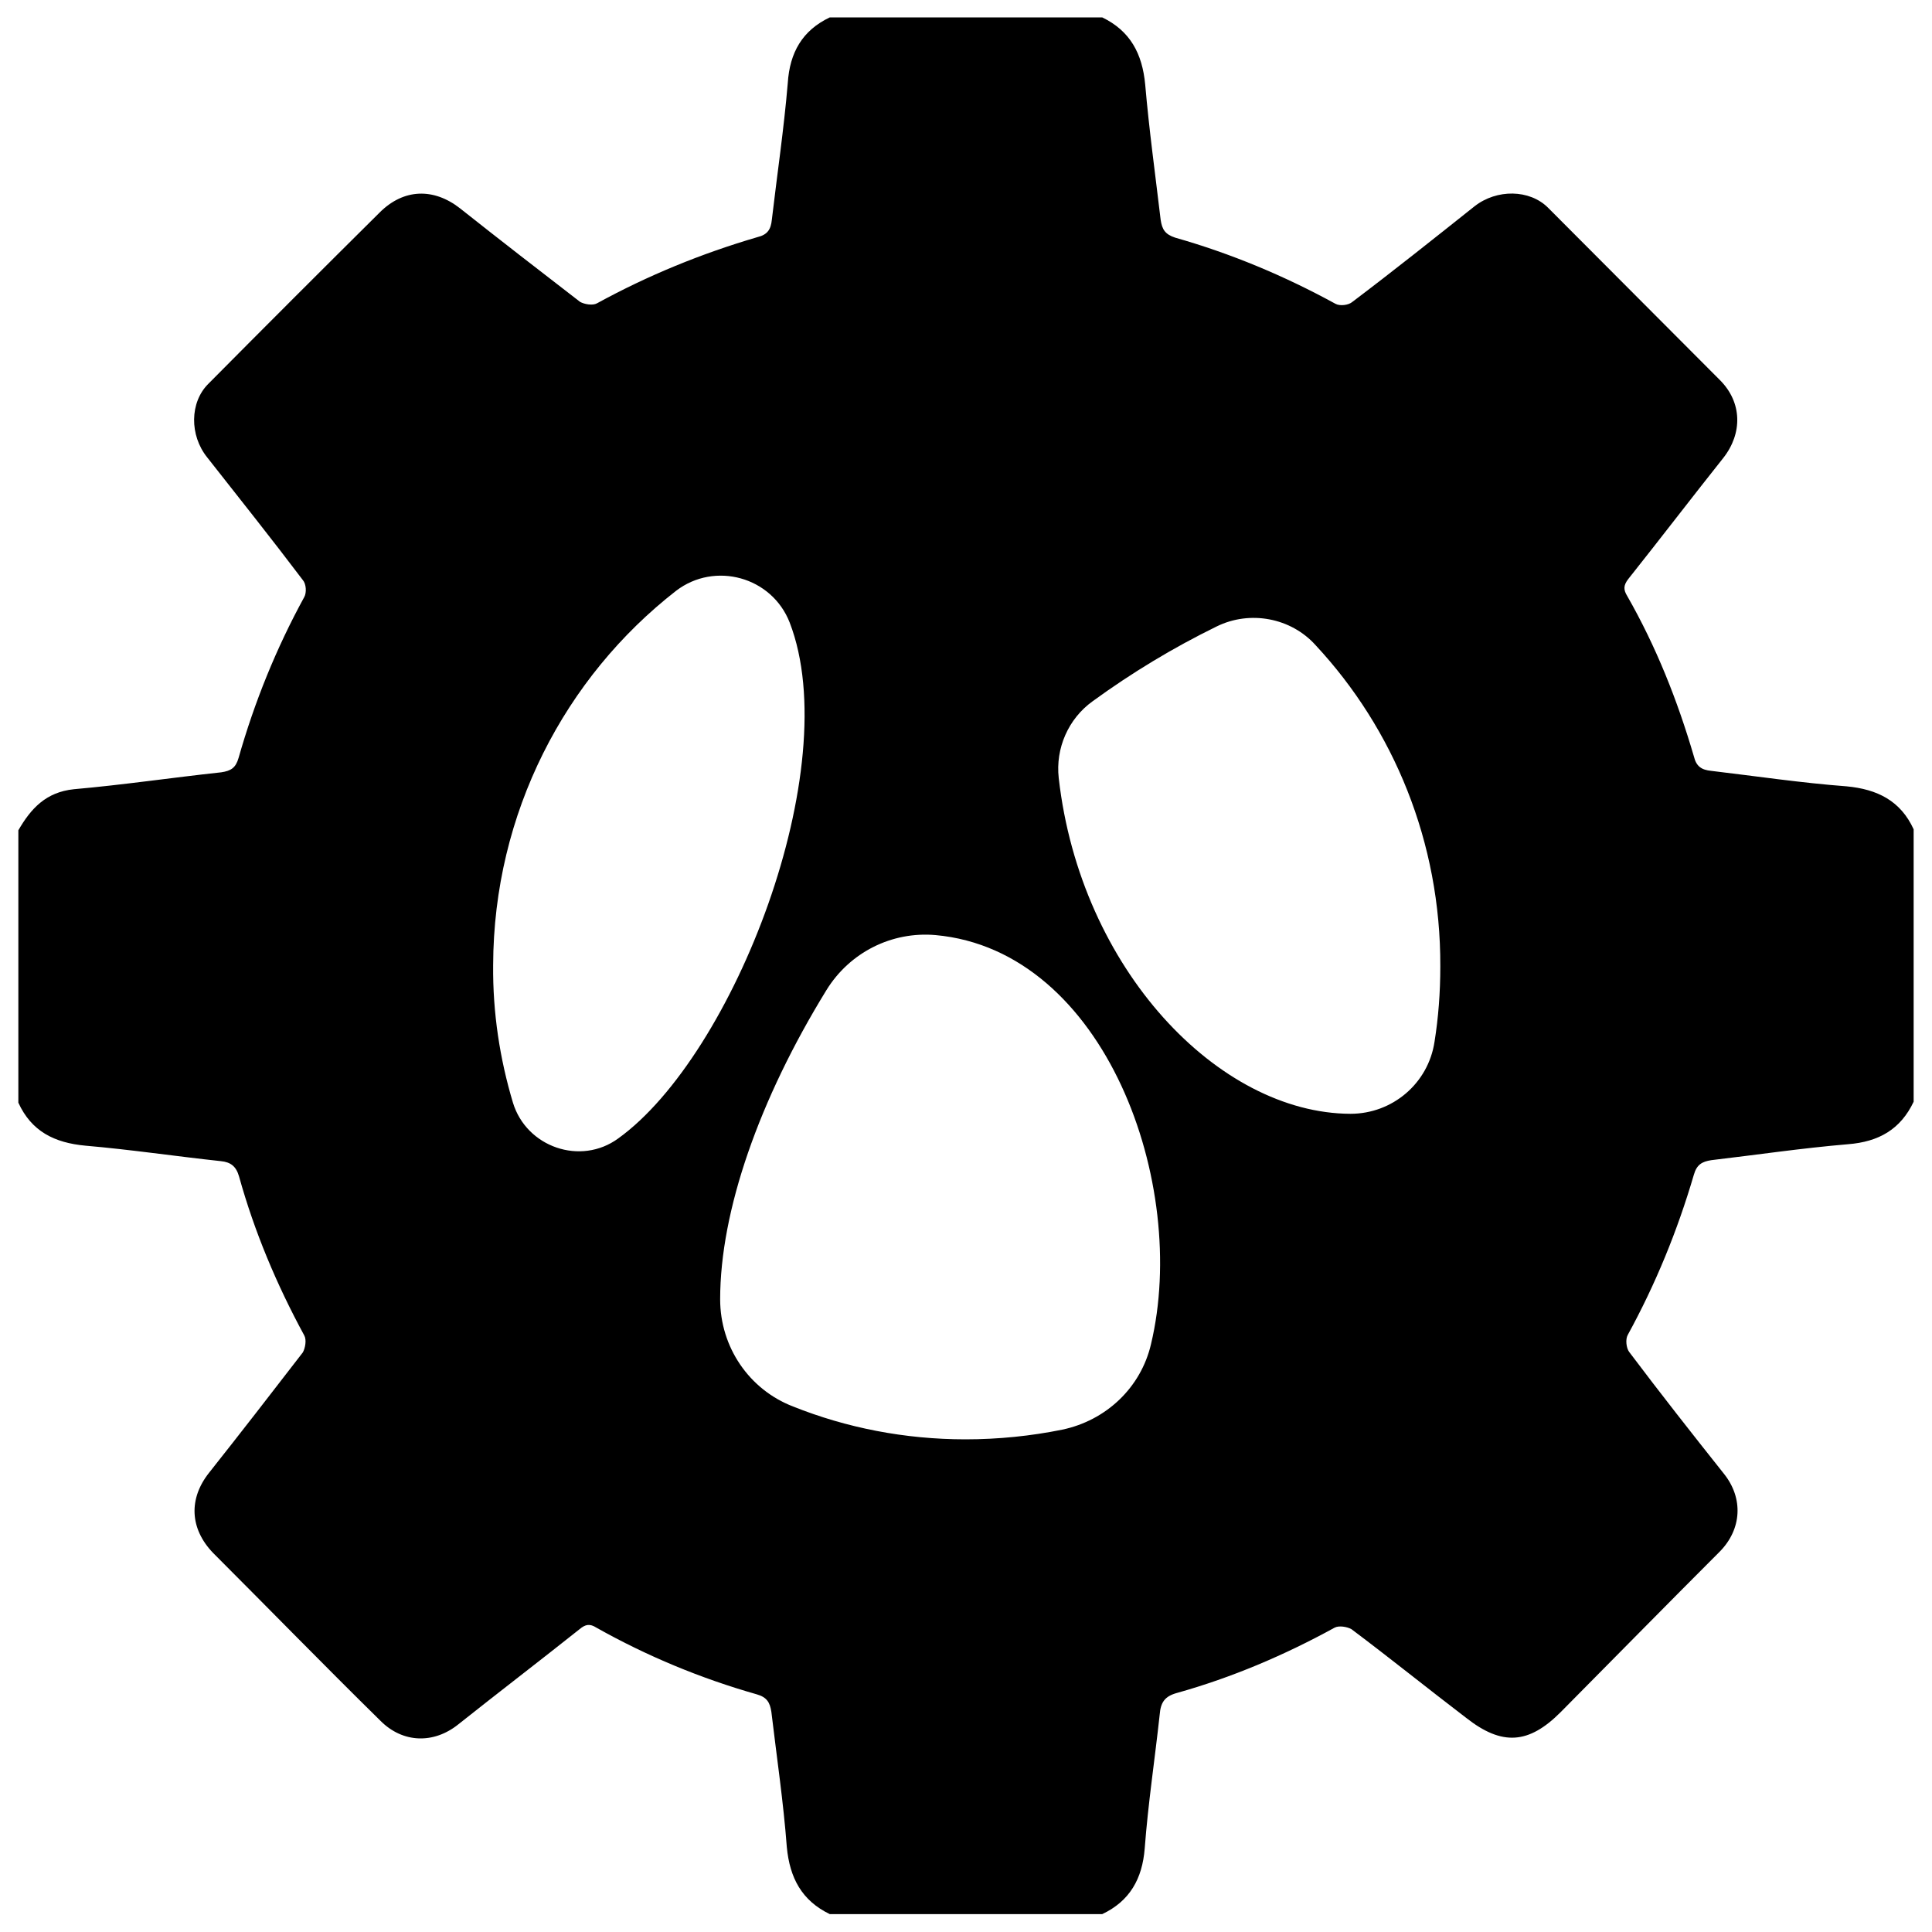 <?xml version="1.0" encoding="utf-8"?>
<!-- Generator: Adobe Illustrator 22.1.0, SVG Export Plug-In . SVG Version: 6.00 Build 0)  -->
<!DOCTYPE svg PUBLIC "-//W3C//DTD SVG 1.1//EN" "http://www.w3.org/Graphics/SVG/1.1/DTD/svg11.dtd">
<svg version="1.1"
	 id="Layer_1" inkscape:version="0.92.1 r15371" sodipodi:docname="gear.svg" xmlns:cc="http://creativecommons.org/ns#" xmlns:dc="http://purl.org/dc/elements/1.1/" xmlns:inkscape="http://www.inkscape.org/namespaces/inkscape" xmlns:rdf="http://www.w3.org/1999/02/22-rdf-syntax-ns#" xmlns:sodipodi="http://sodipodi.sourceforge.net/DTD/sodipodi-0.dtd" xmlns:svg="http://www.w3.org/2000/svg"
	 xmlns="http://www.w3.org/2000/svg" xmlns:xlink="http://www.w3.org/1999/xlink" x="0px" y="0px" viewBox="0 0 400 400"
	 style="enable-background:new 0 0 400 400;" xml:space="preserve">
<sodipodi:namedview  bordercolor="#666666" borderopacity="1" gridtolerance="10" guidetolerance="10" id="namedview7" inkscape:current-layer="Layer_1" inkscape:cx="31.111935" inkscape:cy="227.40862" inkscape:pageopacity="0" inkscape:pageshadow="2" inkscape:window-height="705" inkscape:window-maximized="1" inkscape:window-width="1366" inkscape:window-x="-8" inkscape:window-y="235" inkscape:zoom="0.32593203" objecttolerance="10" pagecolor="#ffffff" showgrid="false">
	</sodipodi:namedview>
<path d="M382.3,162.8c-9.3-0.7-18.7-2.1-28-3.2c-2-0.2-3.1-0.9-3.6-3c-3.4-11.6-7.8-22.7-13.8-33.2c-0.8-1.3-0.8-2.2,0.2-3.5
	c6.6-8.3,13.1-16.8,19.7-25.1c4-5.1,3.9-11.5-0.7-16.1c-11.9-11.9-23.7-23.8-35.6-35.7c-3.8-3.8-10.6-3.9-15.2-0.3
	C297,49.3,288.6,56,280,62.5c-0.8,0.7-2.6,0.9-3.5,0.4c-10.6-5.8-21.6-10.4-33.2-13.7c-2.1-0.7-2.7-1.7-3-3.7
	c-1.1-9.3-2.4-18.7-3.2-28c-0.6-6.4-3.1-11.1-8.9-13.9c-18.8,0-37.6,0-56.4,0c-5.7,2.7-8.3,7.3-8.7,13.6c-0.8,9.5-2.2,18.9-3.3,28.3
	c-0.2,2-0.9,3.1-3,3.6c-11.6,3.4-22.6,7.9-33.2,13.7c-0.9,0.5-2.6,0.2-3.5-0.3c-8.3-6.4-16.7-12.9-24.9-19.4
	C89.8,38.9,83.6,39,78.6,44C66.8,55.7,55,67.5,43.1,79.5c-3.8,3.8-3.9,10.6-0.2,15.2c6.6,8.4,13.3,16.8,19.8,25.4
	c0.7,0.8,0.8,2.6,0.3,3.5c-5.8,10.6-10.3,21.7-13.6,33.3c-0.6,2.1-1.6,2.7-3.6,3c-10.2,1.1-20.3,2.6-30.5,3.5
	c-5.8,0.6-8.9,4-11.5,8.5c0,18.8,0,37.6,0,56.4c2.7,5.9,7.4,8.3,13.9,8.9c9.3,0.8,18.7,2.2,28,3.2c2.1,0.2,3.2,1.1,3.8,3.2
	c3.2,11.5,7.8,22.4,13.5,32.9c0.5,0.9,0.2,2.6-0.3,3.5c-6.4,8.3-12.9,16.7-19.4,24.9c-4.3,5.4-4,11.6,0.8,16.6
	c11.6,11.6,23,23.3,34.7,34.8c4.6,4.6,11,4.8,16.1,0.7c8.3-6.6,16.8-13.1,25.1-19.7c1.2-1,2.1-1.2,3.5-0.3
	c10.5,5.9,21.6,10.5,33.2,13.8c2.1,0.6,2.7,1.7,3,3.6c1.1,9.3,2.5,18.7,3.2,28c0.6,6.4,3.1,11.1,8.9,13.9c18.8,0,37.6,0,56.4,0
	c5.7-2.7,8.3-7.3,8.8-13.6c0.7-9.3,2.1-18.5,3.1-27.7c0.2-2.5,1-3.8,3.6-4.5c11.4-3.2,22.2-7.8,32.6-13.5c0.9-0.5,2.6-0.2,3.5,0.3
	c8,6,15.8,12.3,23.8,18.4c7.4,5.8,12.9,5.4,19.5-1.2c11-11.1,22-22.3,33-33.3c4.5-4.6,4.9-11,0.8-16.1c-6.6-8.3-13.2-16.7-19.6-25.2
	c-0.6-0.8-0.8-2.6-0.3-3.5c5.8-10.6,10.3-21.6,13.7-33.2c0.6-2.1,1.7-2.7,3.6-3c9.4-1.1,18.8-2.5,28.3-3.3
	c6.4-0.5,10.9-3.1,13.6-8.8c0-18.8,0-37.6,0-56.4C393.5,165.8,388.7,163.4,382.3,162.8z M298.2,200.1c0,5.4-0.4,10.6-1.2,15.6
	c-1.3,8.6-8.7,14.9-17.4,14.9c-27.3-0.1-55.9-29.9-60.4-69.5c-0.7-6.2,2-12.3,7-15.9c8.1-5.9,16.7-11.1,25.7-15.5
	c6.9-3.4,15.4-1.8,20.5,3.9C288.5,150.9,298.3,174.3,298.2,200.1z M163.5,128.9c11.6,30.1-11.6,89.6-35.5,106.8
	c-7.8,5.7-19,1.8-21.8-7.4c-2.7-9-4.2-18.6-4.1-28.5c0.1-31.5,14.9-59.6,37.9-77.5C148,116.2,159.8,119.4,163.5,128.9z M149.1,269
	c0-18.3,8.1-41.4,22-64c4.8-7.8,13.5-12.2,22.6-11.4c35.2,3.2,52.5,51.7,44.6,84.7c-2.1,9-9.3,15.8-18.4,17.7c-6.4,1.3-13.2,2-20,2
	c-12.6,0-24.7-2.4-35.7-6.8C155.1,287.7,149.1,278.9,149.1,269z"/>
</svg>
